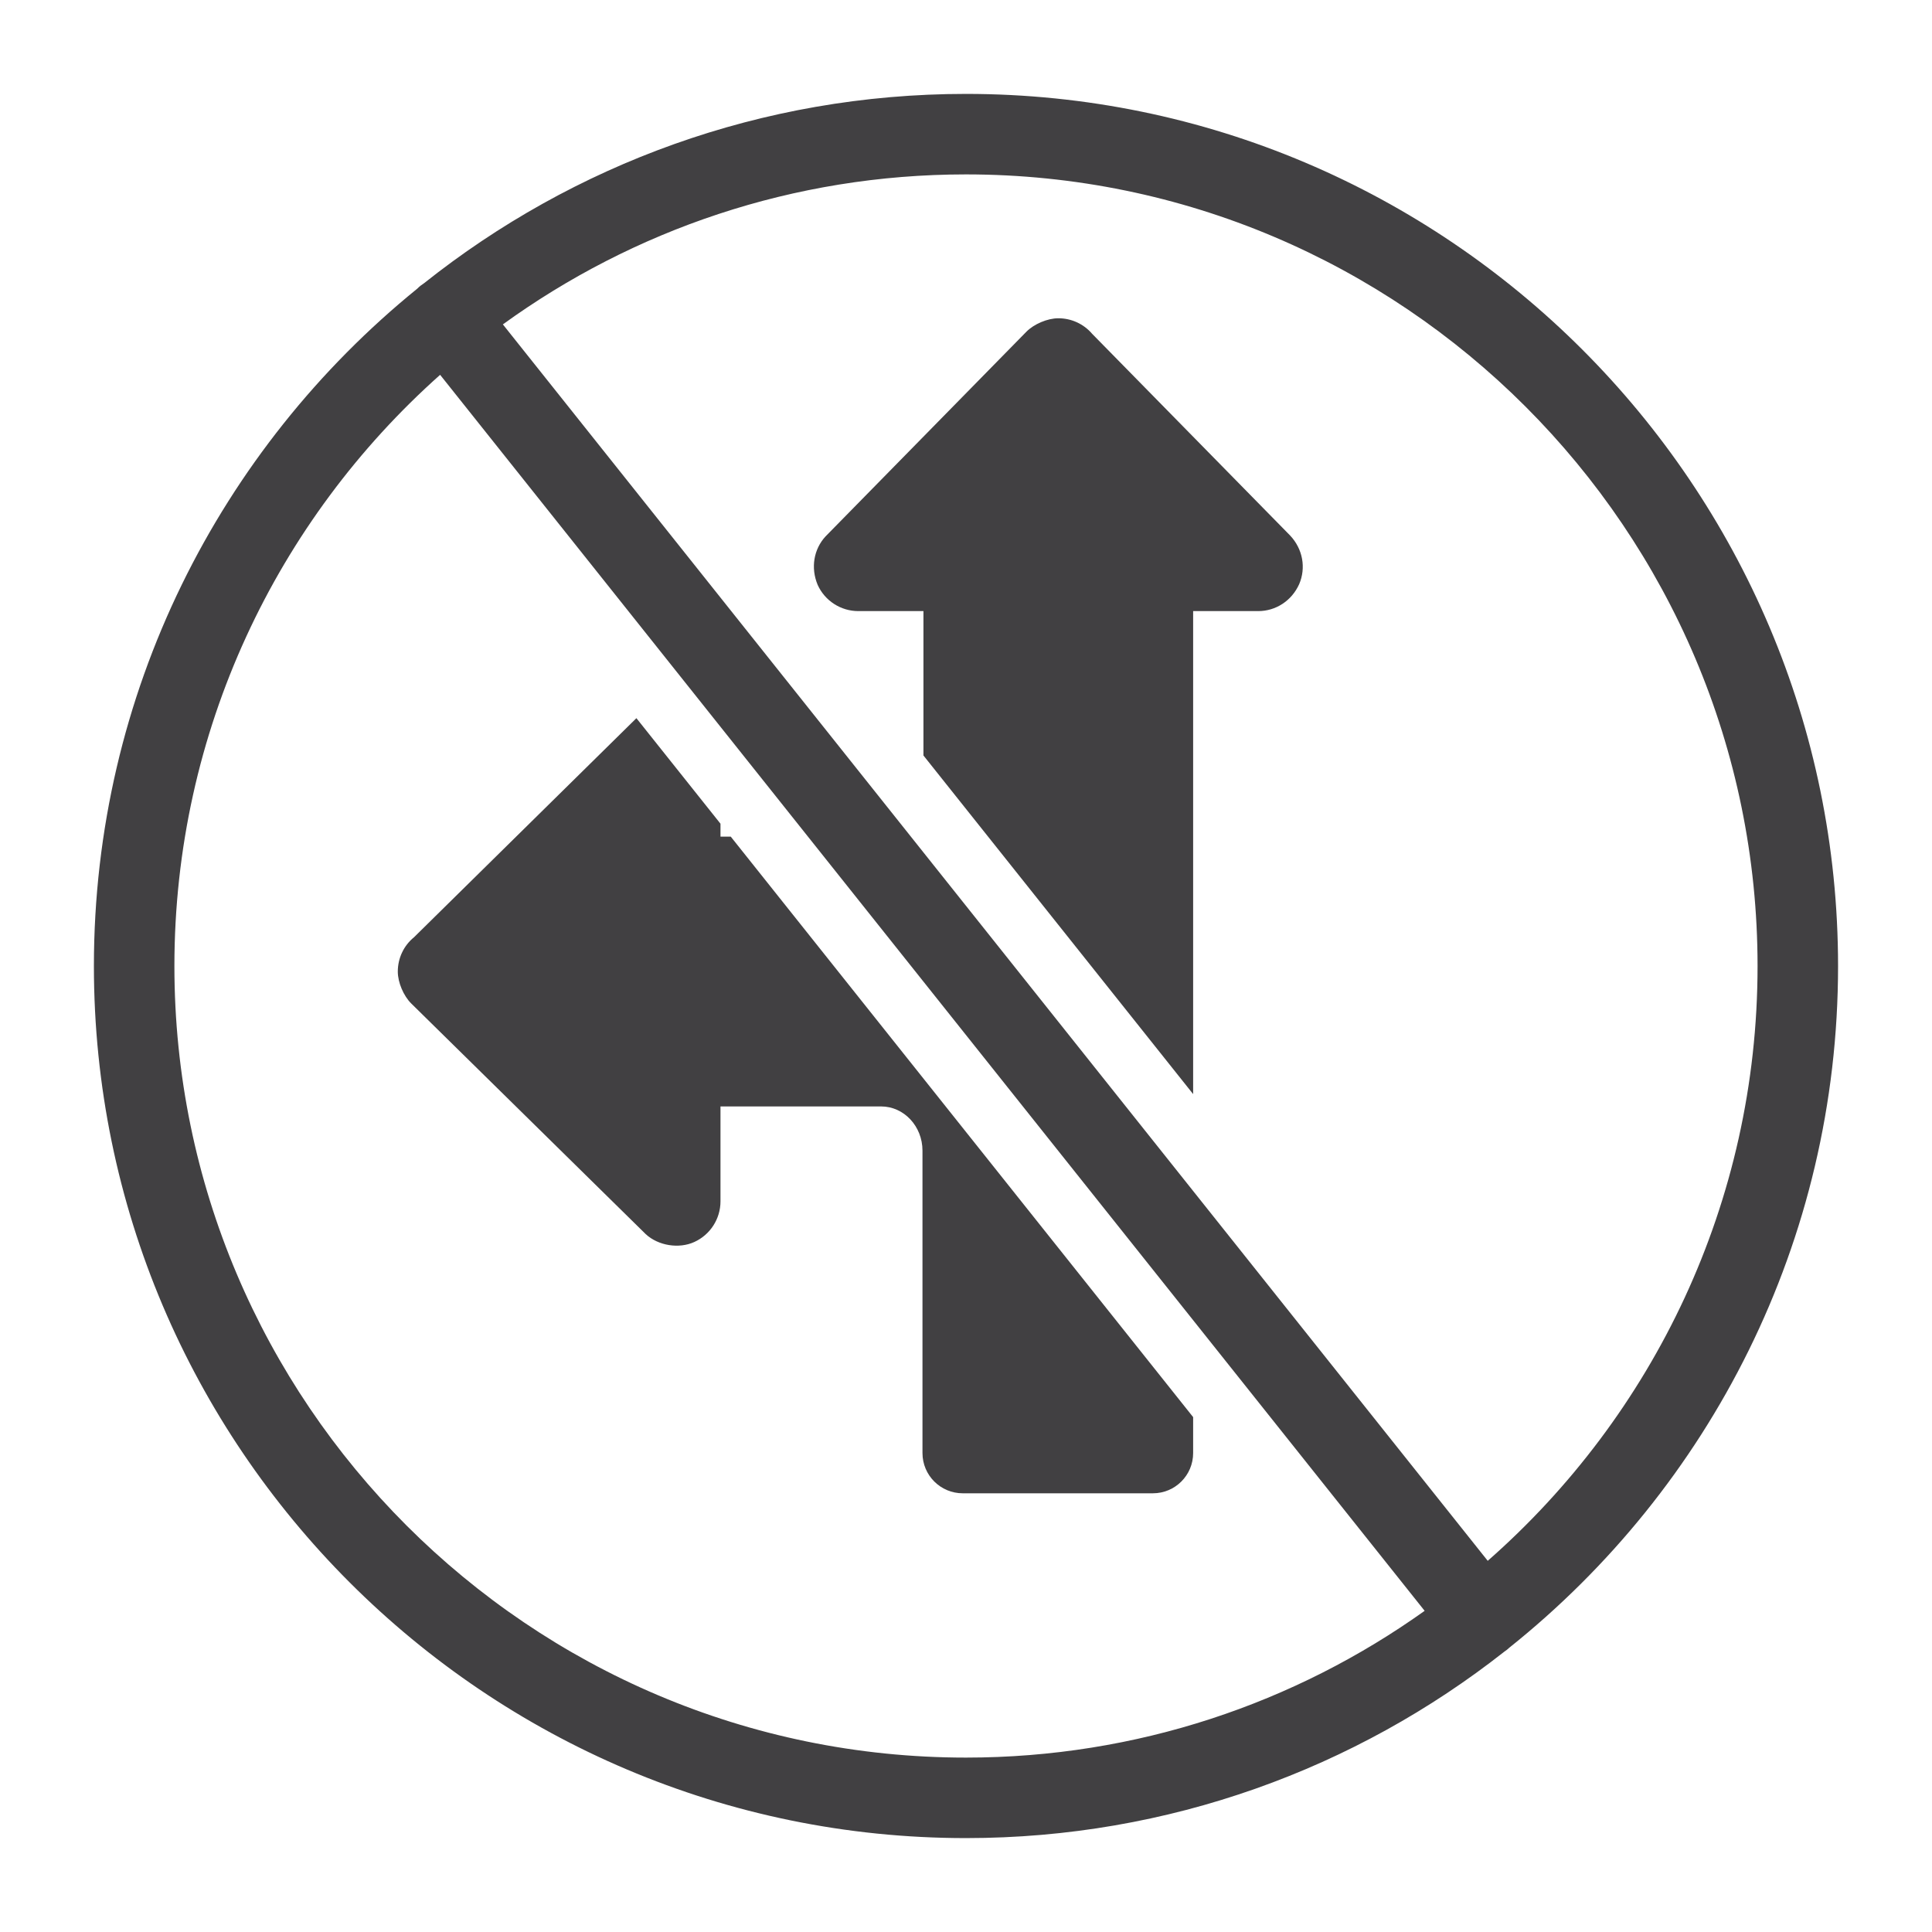 <?xml version="1.0" encoding="utf-8"?>
<!-- Generator: Adobe Illustrator 16.0.0, SVG Export Plug-In . SVG Version: 6.00 Build 0)  -->
<!DOCTYPE svg PUBLIC "-//W3C//DTD SVG 1.1//EN" "http://www.w3.org/Graphics/SVG/1.1/DTD/svg11.dtd">
<svg version="1.1" id="Layer_1" xmlns="http://www.w3.org/2000/svg" xmlns:xlink="http://www.w3.org/1999/xlink" x="0px" y="0px"
	 width="1024px" height="1024px" viewBox="0 0 1024 1024" enable-background="new 0 0 1024 1024" xml:space="preserve">
<g>
	<path fill="#414042" d="M974.21,512.021c0-254.896-207.332-462.25-462.215-462.25c-108.458,0-208.305,37.554-287.236,100.335
		c-0.63,0.401-1.247,0.835-1.845,1.31c-0.638,0.508-1.23,1.05-1.794,1.613C116.647,237.85,49.77,367.266,49.77,512.021
		c0,254.854,207.353,462.208,462.225,462.208c107.573,0,206.677-36.937,285.298-98.789c0.496-0.332,0.983-0.687,1.459-1.065
		c0.408-0.324,0.783-0.674,1.161-1.021C906.075,788.591,974.21,658.113,974.21,512.021z M92.437,512.021
		c0-124.466,54.478-236.448,140.837-313.356l521.818,655.112c-68.629,48.957-152.559,77.785-243.097,77.785
		C280.653,931.563,92.437,743.354,92.437,512.021z M788.528,827.271L266.531,171.935c69.064-49.994,153.883-79.497,245.464-79.497
		c231.342,0,419.548,188.229,419.548,419.584C931.543,637.521,876.147,750.321,788.528,827.271z"/>
	<path fill="#414042" d="M387.318,443.438h-5.447v-6.854l-44.563-55.938L219.445,496.75c-5.469,4.459-8.604,11.104-8.604,18.229
		c0,5.708,3.063,12.896,7.146,16.917l124.249,122.208c6.646,6.167,17.646,7.917,25.792,4.167c8.406-3.834,13.844-12.271,13.844-21.5
		v-50.334h85.134c12.094,0,21.927,10.5,21.927,23.417v160.292c0,11.791,9.552,21.333,21.333,21.333h100.791
		c11.791,0,21.333-9.542,21.333-21.333v-19.042L387.318,443.438z"/>
	<path fill="#414042" d="M578.848,176.917c-4.458-5.229-11-8.229-17.915-8.229c-5.729,0-12.917,3.063-16.938,7.146L437.547,284.313
		c-6.229,6.75-7.958,16.604-4.176,25.667c3.813,8.458,12.27,13.917,21.562,13.917h34.509v76.521L632.39,579.896v-256h34.5
		c9.291,0,17.738-5.459,21.697-14.271c3.708-8.625,1.958-18.625-4.792-25.791L578.848,176.917z"/>
</g>
</svg>
